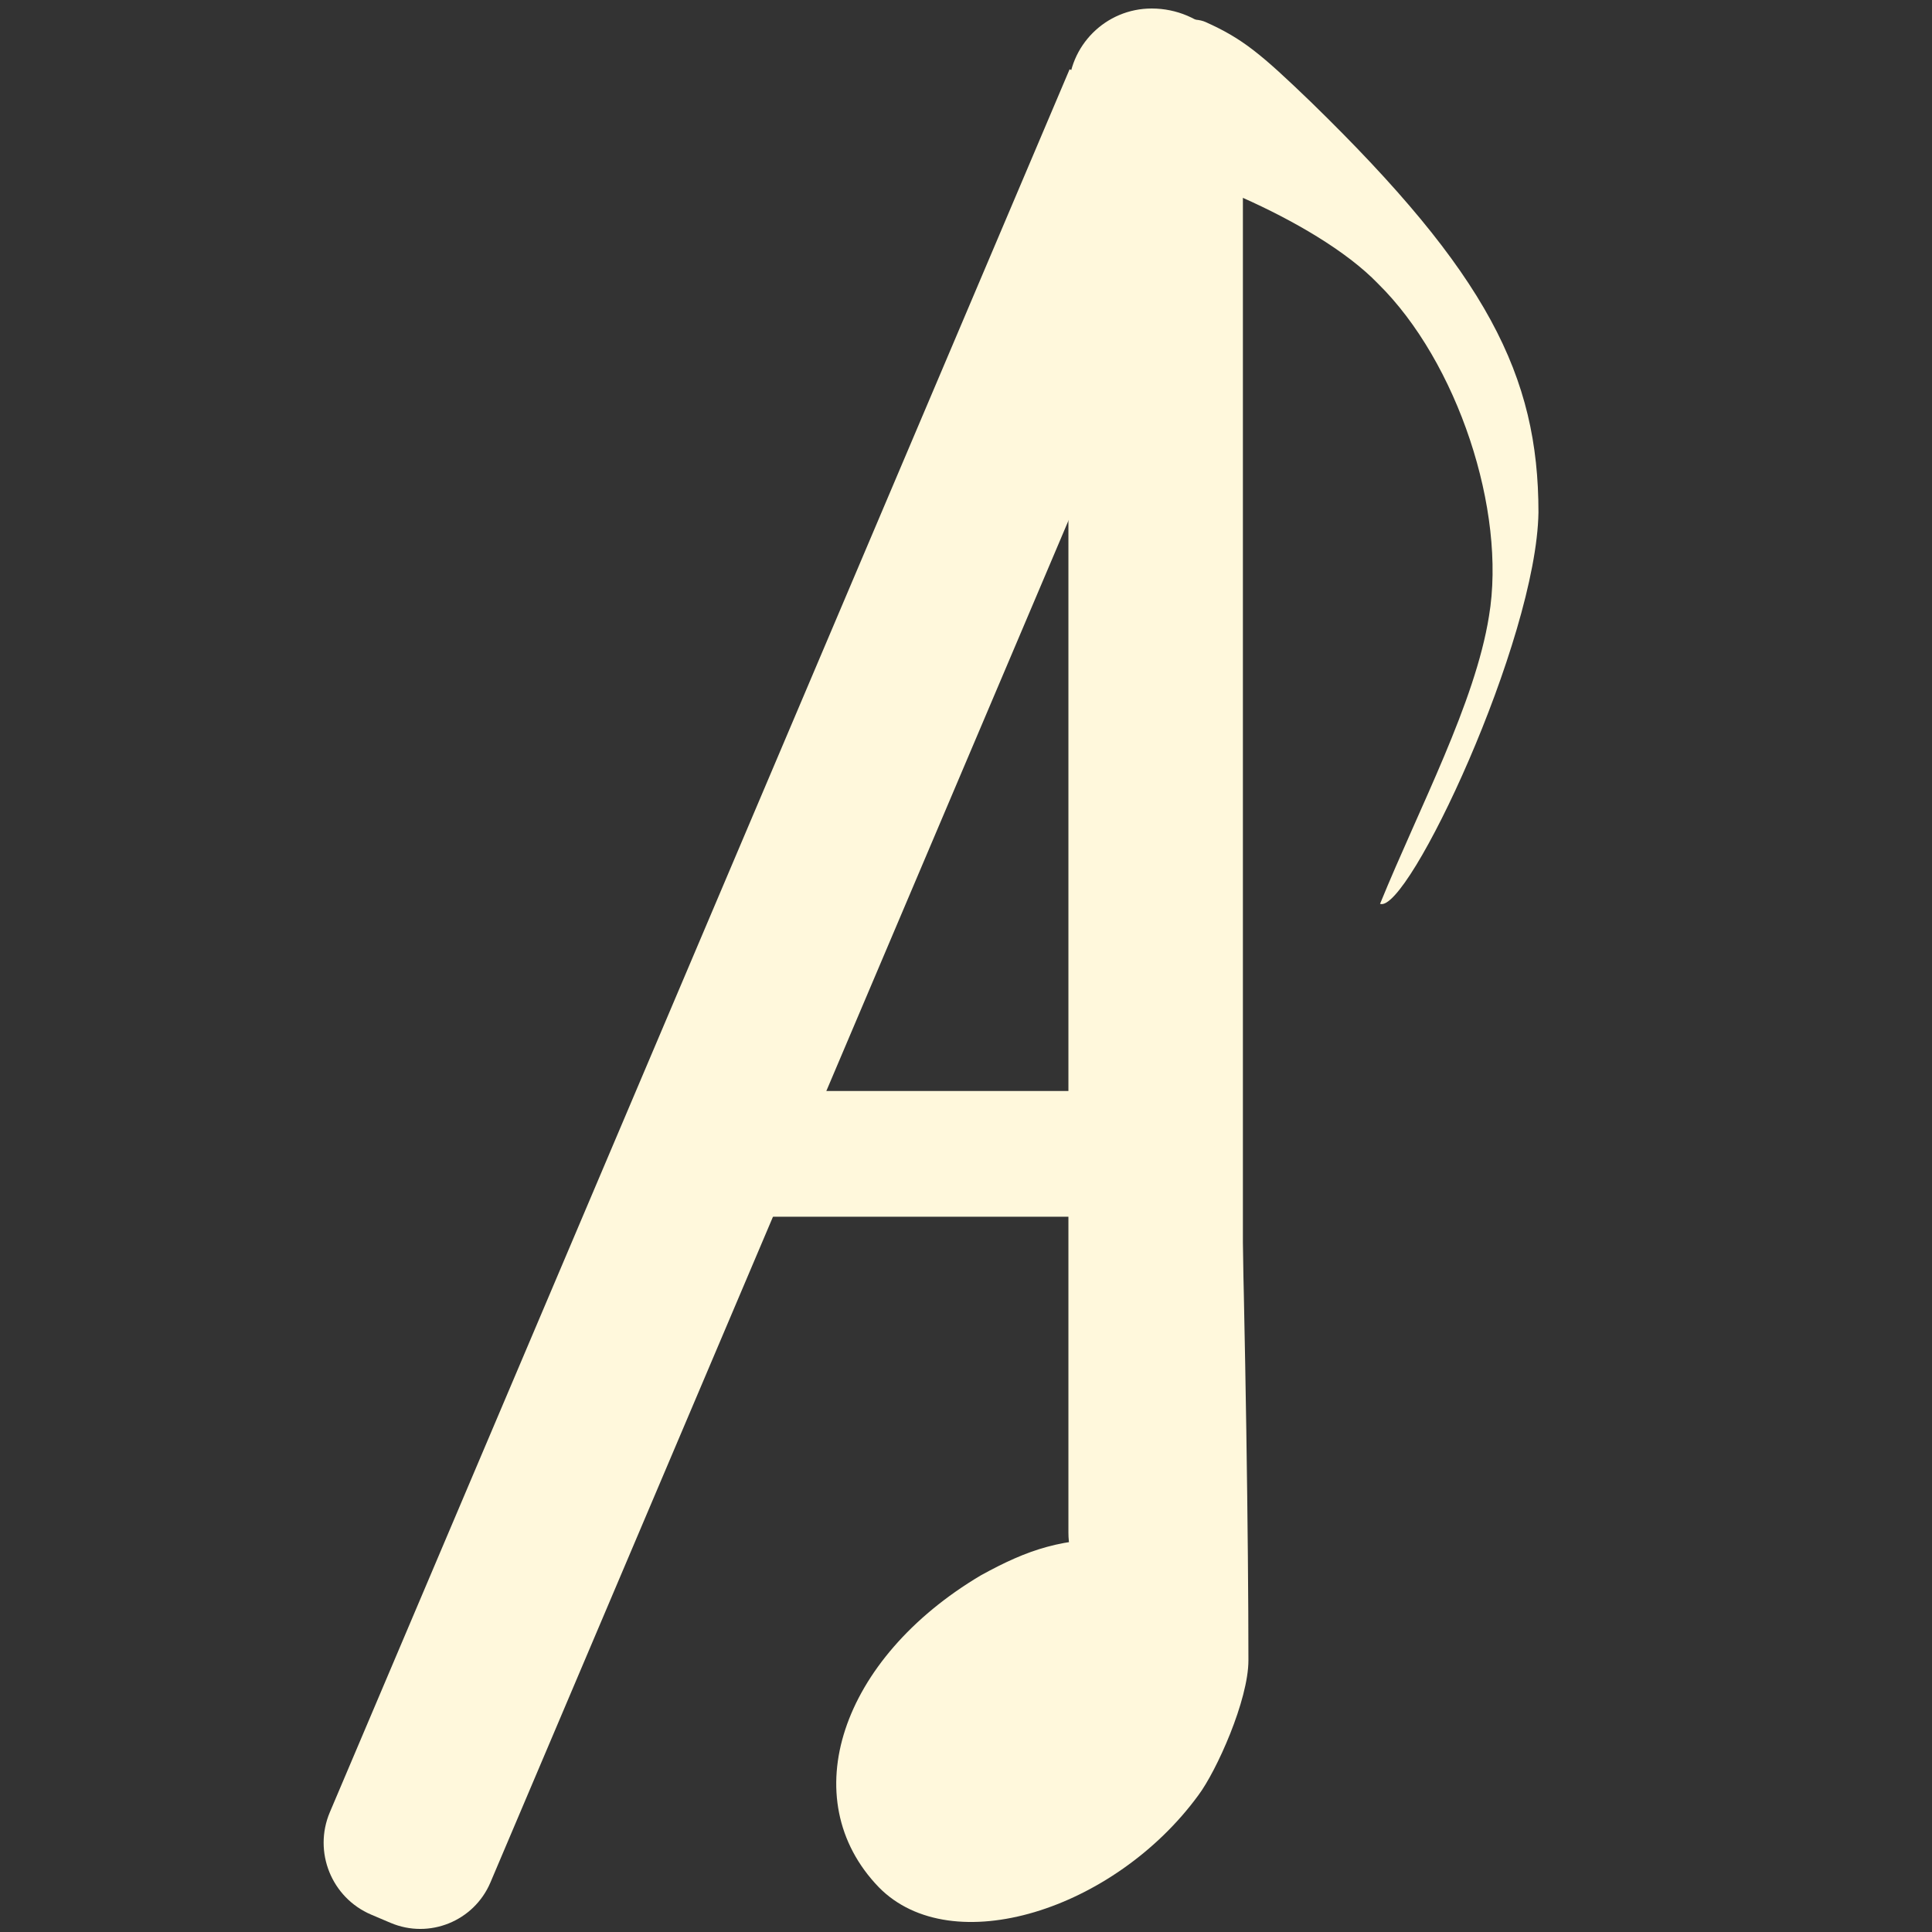 <?xml version="1.0" encoding="UTF-8" standalone="no" ?>
<!DOCTYPE svg PUBLIC "-//W3C//DTD SVG 1.1//EN" "http://www.w3.org/Graphics/SVG/1.1/DTD/svg11.dtd">
<svg xmlns="http://www.w3.org/2000/svg" xmlns:xlink="http://www.w3.org/1999/xlink" version="1.1" width="640" height="640" viewBox="0 0 640 640" xml:space="preserve">
<rect x="0" y="0" width="640" height="640" fill="#333333" stroke="none"/>
<desc>Created with Fabric.js 5.3.0</desc>
<defs>
</defs>
<g transform="matrix(0.834 0.354 -3.982 9.382 253.455 334.893)" id="aRen-FWdO394u_9yPB--z"  >
<path style="stroke: rgb(135,145,52); stroke-width: 0; stroke-dasharray: none; stroke-linecap: butt; stroke-dashoffset: 0; stroke-linejoin: miter; stroke-miterlimit: 4; fill: rgb(255,248,220); fill-rule: nonzero; opacity: 1;" vector-effect="non-scaling-stroke"  transform=" translate(0, 0)" d="M -32.039 -32.039 L 32.039 -32.039 L 32.039 29.563 L 32.039 29.563 C 32.039 30.93 19.577 32.039 4.205 32.039 L -3.473 32.039 L -3.473 32.039 L -3.473 32.039 C -19.25 32.039 -32.039 30.901 -32.039 29.498 z" stroke-linecap="round" />
</g>
<g transform="matrix(0 0.65 -2.857 0 313.31 382.231)" id="YJPjnCXxL2caEZbwHPJ2B"  >
<path style="stroke: rgb(135,145,52); stroke-width: 0; stroke-dasharray: none; stroke-linecap: butt; stroke-dashoffset: 0; stroke-linejoin: miter; stroke-miterlimit: 4; fill: rgb(255,248,220); fill-rule: nonzero; opacity: 1;" vector-effect="non-scaling-stroke"  transform=" translate(0, 0)" d="M -32.039 -32.039 L 32.039 -32.039 L 32.039 32.039 L -32.039 32.039 z" stroke-linecap="round" />
</g>
<g transform="matrix(0.902 0 0 8.306 382.826 268.933)" id="1nSFVGV1UwPC68H4CIEAz"  >
<path style="stroke: rgb(135,145,52); stroke-width: 0; stroke-dasharray: none; stroke-linecap: butt; stroke-dashoffset: 0; stroke-linejoin: miter; stroke-miterlimit: 4; fill: rgb(255,248,220); fill-rule: nonzero; opacity: 1;" vector-effect="non-scaling-stroke"  transform=" translate(0, 0)" d="M -32.039 -28.72 C -32.039 -30.553 -18.351 -32.039 -1.467 -32.039 L -1.467 -32.039 L -1.467 -32.039 C 17.038 -32.039 32.039 -30.41 32.039 -28.401 L 32.039 28.479 L 32.039 28.479 C 32.039 30.445 17.357 32.039 -0.754 32.039 L -1.688 32.039 L -1.688 32.039 C -18.45 32.039 -32.039 30.564 -32.039 28.744 z" stroke-linecap="round" />
</g>
<g transform="matrix(6.559 0 0 5.738 439.775 152.88)" id="Mlsv-3JH3Qg5HLRS8E2vf"  >
<path style="stroke: none; stroke-width: 1; stroke-dasharray: none; stroke-linecap: butt; stroke-dashoffset: 0; stroke-linejoin: miter; stroke-miterlimit: 4; fill: rgb(255,248,220); fill-rule: nonzero; opacity: 1;" vector-effect="non-scaling-stroke"  transform=" translate(0, 0)" d="M -10.651 -24.506 C -9.651 -24.506 -10.602 -23.484 -9.202 -23.484 C -9.202 -22.484 -10.341 -26.085 -10.241 -25.485 C -10.081 -24.477 -7.344 -25.978 -6.158 -25.37 C -4.282 -24.407 -3.367 -23.534 -0.849 -20.764 C 8.051 -10.864 10.651 -4.964 10.651 2.936 C 10.551 10.336 4.051 26.136 2.651 25.536 C 4.651 19.936 7.451 13.936 8.151 8.936 C 9.051 2.836 6.551 -5.764 2.551 -10.264 C -0.649 -14.064 -8.249 -17.364 -10.349 -17.364 C -10.349 -17.364 -10.651 -7.706 -10.651 -24.506 z" stroke-linecap="round" />
</g>
<g transform="matrix(5.039 0 0 5.738 345.283 456.87)" id="AHz2aV6g6-Px8wL4Y0sRo"  >
<path style="stroke: none; stroke-width: 1; stroke-dasharray: none; stroke-linecap: butt; stroke-dashoffset: 0; stroke-linejoin: miter; stroke-miterlimit: 4; fill: rgb(255,248,220); fill-rule: nonzero; opacity: 1;" vector-effect="non-scaling-stroke"  transform=" translate(0, 0)" d="M -10.751 29.33 C -16.351 24.23 -13.251 16.13 -4.051 11.33 C -0.951 9.83 1.349 9.13 5.349 9.23 C 7.849 9.33 10.649 10.73 10.649 10.73 C 10.649 -7.37 11.764 -14.536 11.764 -31.336 C 12.764 -31.336 13.549 2.43 13.549 16.23 C 13.549 18.53 11.449 22.63 10.249 24.03 C 4.749 30.63 -5.951 33.63 -10.751 29.33 z" stroke-linecap="round" />
</g>
</svg>